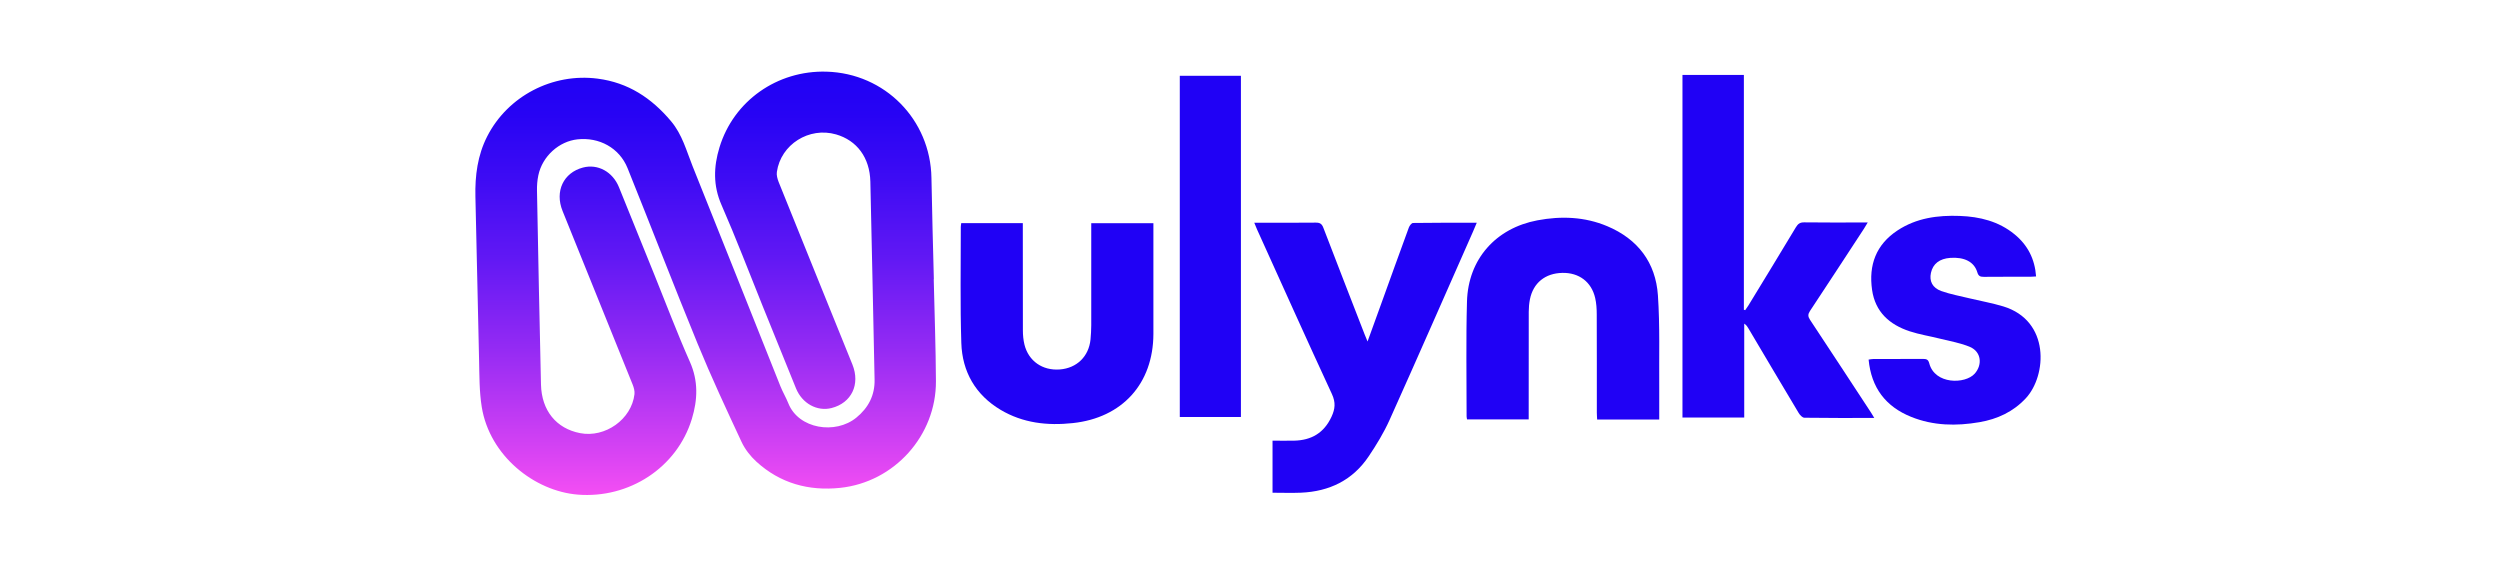 <svg width="142" height="32" viewBox="0 0 142 32" fill="none" xmlns="http://www.w3.org/2000/svg">
	<g clip-path="url(#clip0_1075_25539)">
		<path d="M53.036 15.86C53.081 17.79 53.151 19.72 53.161 21.65C53.178 24.737 50.801 27.385 47.726 27.71C45.933 27.9 44.308 27.452 42.961 26.22C42.621 25.91 42.316 25.517 42.121 25.102C41.261 23.257 40.398 21.41 39.626 19.527C38.268 16.215 36.983 12.872 35.646 9.552C35.178 8.39 34.023 7.782 32.801 7.915C31.763 8.027 30.806 8.862 30.576 9.965C30.516 10.247 30.496 10.542 30.501 10.832C30.571 14.502 30.641 18.17 30.728 21.84C30.763 23.327 31.601 24.34 32.948 24.602C34.376 24.88 35.873 23.815 36.038 22.39C36.058 22.215 36.003 22.015 35.936 21.847C34.613 18.557 33.281 15.27 31.953 11.982C31.503 10.865 32.003 9.81 33.111 9.517C33.948 9.295 34.798 9.75 35.156 10.632C35.836 12.3 36.506 13.972 37.183 15.642C37.846 17.282 38.468 18.937 39.186 20.552C39.671 21.642 39.628 22.707 39.298 23.792C38.451 26.575 35.721 28.327 32.821 28.095C30.348 27.895 27.811 25.887 27.363 23.115C27.221 22.235 27.233 21.327 27.211 20.43C27.138 17.342 27.078 14.257 27.003 11.172C26.976 9.98 27.123 8.825 27.673 7.747C28.843 5.452 31.388 4.135 33.946 4.467C35.683 4.692 37.003 5.565 38.113 6.882C38.753 7.642 38.988 8.562 39.338 9.437C41.011 13.6 42.663 17.77 44.326 21.935C44.458 22.267 44.646 22.577 44.778 22.91C45.358 24.37 47.458 24.695 48.646 23.717C49.326 23.157 49.696 22.455 49.676 21.555C49.593 17.807 49.526 14.06 49.436 10.312C49.403 8.95 48.671 7.977 47.491 7.635C45.958 7.192 44.351 8.2 44.126 9.765C44.098 9.947 44.158 10.16 44.228 10.34C45.618 13.795 47.018 17.247 48.416 20.702C48.873 21.835 48.368 22.887 47.231 23.177C46.416 23.385 45.563 22.92 45.213 22.06C44.578 20.507 43.953 18.95 43.323 17.395C42.548 15.475 41.813 13.54 40.983 11.645C40.498 10.54 40.531 9.47 40.866 8.372C41.673 5.727 44.146 3.99 46.946 4.07C50.261 4.165 52.851 6.792 52.906 10.105C52.938 12.025 52.996 13.942 53.043 15.86C53.041 15.86 53.038 15.86 53.036 15.86Z" fill="url(#paint0_linear_1075_25539)" />
		<path d="M106.459 23.74C105.092 23.74 103.789 23.747 102.489 23.727C102.377 23.727 102.232 23.572 102.162 23.452C101.199 21.847 100.249 20.235 99.294 18.625C99.244 18.54 99.189 18.46 99.072 18.382V23.717H95.564V4.255H99.052V17.595C99.077 17.602 99.102 17.61 99.127 17.617C99.184 17.532 99.247 17.45 99.302 17.362C100.207 15.88 101.112 14.397 102.007 12.907C102.122 12.717 102.239 12.627 102.477 12.63C103.567 12.645 104.657 12.637 105.747 12.637C105.842 12.637 105.939 12.637 106.087 12.637C105.994 12.79 105.937 12.892 105.872 12.992C104.852 14.55 103.837 16.11 102.809 17.66C102.684 17.85 102.684 17.975 102.809 18.165C103.974 19.922 105.127 21.687 106.284 23.45C106.332 23.522 106.377 23.6 106.459 23.74Z" fill="#2001F5" />
		<path d="M72.28 27.987V25.03C72.697 25.03 73.1 25.037 73.5 25.03C74.487 25.01 75.205 24.592 75.632 23.667C75.837 23.222 75.872 22.86 75.655 22.387C74.215 19.28 72.815 16.155 71.4 13.032C71.35 12.922 71.307 12.81 71.242 12.65C71.397 12.65 71.515 12.65 71.632 12.65C72.667 12.65 73.702 12.657 74.735 12.645C74.977 12.642 75.085 12.717 75.17 12.945C75.945 14.972 76.735 16.992 77.52 19.017C77.56 19.12 77.602 19.22 77.677 19.397C77.957 18.625 78.212 17.92 78.467 17.215C78.985 15.785 79.497 14.352 80.022 12.925C80.06 12.82 80.177 12.667 80.26 12.665C81.45 12.647 82.637 12.652 83.88 12.652C83.795 12.852 83.73 13.012 83.66 13.172C82.085 16.735 80.525 20.302 78.927 23.855C78.602 24.575 78.185 25.262 77.742 25.92C76.832 27.277 75.507 27.917 73.892 27.985C73.365 28.007 72.837 27.987 72.277 27.987H72.28Z" fill="#2001F5" />
		<path d="M94.243 23.83H90.718C90.713 23.702 90.7 23.575 90.7 23.445C90.7 21.582 90.703 19.72 90.695 17.855C90.695 17.542 90.675 17.225 90.605 16.922C90.393 16.007 89.683 15.48 88.74 15.5C87.768 15.52 87.088 16.067 86.9 17C86.855 17.23 86.833 17.467 86.833 17.7C86.828 19.607 86.83 21.515 86.83 23.422C86.83 23.545 86.83 23.667 86.83 23.822H83.328C83.318 23.757 83.303 23.702 83.303 23.65C83.305 21.472 83.263 19.295 83.325 17.12C83.393 14.717 84.963 12.96 87.323 12.515C88.675 12.26 90.013 12.31 91.29 12.847C93.028 13.577 94.043 14.912 94.17 16.777C94.288 18.52 94.23 20.275 94.245 22.025C94.25 22.617 94.245 23.212 94.245 23.83H94.243Z" fill="#2001F5" />
		<path d="M65.513 12.672C65.513 13.855 65.513 14.997 65.513 16.142C65.513 17.085 65.516 18.027 65.513 18.97C65.503 21.795 63.743 23.732 60.933 24.032C59.49 24.187 58.105 24.032 56.84 23.282C55.408 22.43 54.656 21.117 54.603 19.485C54.533 17.287 54.575 15.087 54.573 12.89C54.573 12.825 54.588 12.76 54.598 12.675H58.096C58.096 12.81 58.096 12.93 58.096 13.05C58.096 14.957 58.093 16.865 58.1 18.772C58.1 19.04 58.126 19.312 58.188 19.57C58.42 20.51 59.218 21.062 60.2 20.985C61.163 20.91 61.843 20.247 61.941 19.285C61.968 19.017 61.98 18.747 61.983 18.48C61.986 16.685 61.983 14.89 61.983 13.095C61.983 12.962 61.983 12.83 61.983 12.677H65.513V12.672Z" fill="#2001F5" />
		<path d="M115.644 15.703C115.514 15.71 115.414 15.72 115.317 15.72C114.439 15.72 113.564 15.717 112.687 15.725C112.484 15.725 112.377 15.69 112.309 15.46C112.132 14.87 111.572 14.592 110.779 14.647C110.169 14.69 109.789 14.982 109.677 15.5C109.577 15.963 109.757 16.35 110.267 16.532C110.792 16.718 111.347 16.817 111.889 16.95C112.519 17.102 113.162 17.215 113.782 17.402C116.459 18.215 116.259 21.33 115.072 22.615C114.354 23.39 113.452 23.805 112.434 23.98C111.119 24.207 109.814 24.185 108.559 23.68C107.107 23.097 106.289 22.025 106.137 20.425C106.234 20.412 106.317 20.392 106.399 20.392C107.344 20.392 108.287 20.392 109.232 20.387C109.422 20.387 109.524 20.417 109.582 20.637C109.897 21.845 111.622 21.827 112.162 21.225C112.614 20.717 112.537 19.983 111.902 19.71C111.364 19.477 110.769 19.383 110.197 19.238C109.622 19.093 109.032 19.002 108.469 18.817C107.324 18.44 106.514 17.72 106.334 16.467C106.132 15.057 106.557 13.895 107.777 13.09C108.852 12.38 110.069 12.217 111.322 12.265C112.452 12.307 113.524 12.57 114.424 13.307C115.172 13.918 115.579 14.71 115.649 15.7L115.644 15.703Z" fill="#2001F5" />
		<path d="M70.484 23.685H67.012V4.305H70.484V23.687V23.685Z" fill="#2001F5" />
	</g>
	<defs>
		<linearGradient id="paint0_linear_1075_25539" x1="40.081" y1="28.112" x2="40.081" y2="4.067" gradientUnits="userSpaceOnUse">
			<stop stop-color="#F44EF3" />
			<stop offset="0.12" stop-color="#D241F3" />
			<stop offset="0.35" stop-color="#932AF3" />
			<stop offset="0.56" stop-color="#6118F4" />
			<stop offset="0.75" stop-color="#3D0BF4" />
			<stop offset="0.9" stop-color="#2703F4" />
			<stop offset="1" stop-color="#2001F5" />
		</linearGradient>
		<clipPath id="clip0_1075_25539">
			<rect width="88.903" height="24.045" fill="white" transform="translate(27 4.067)" />
		</clipPath>
	</defs>
</svg>
